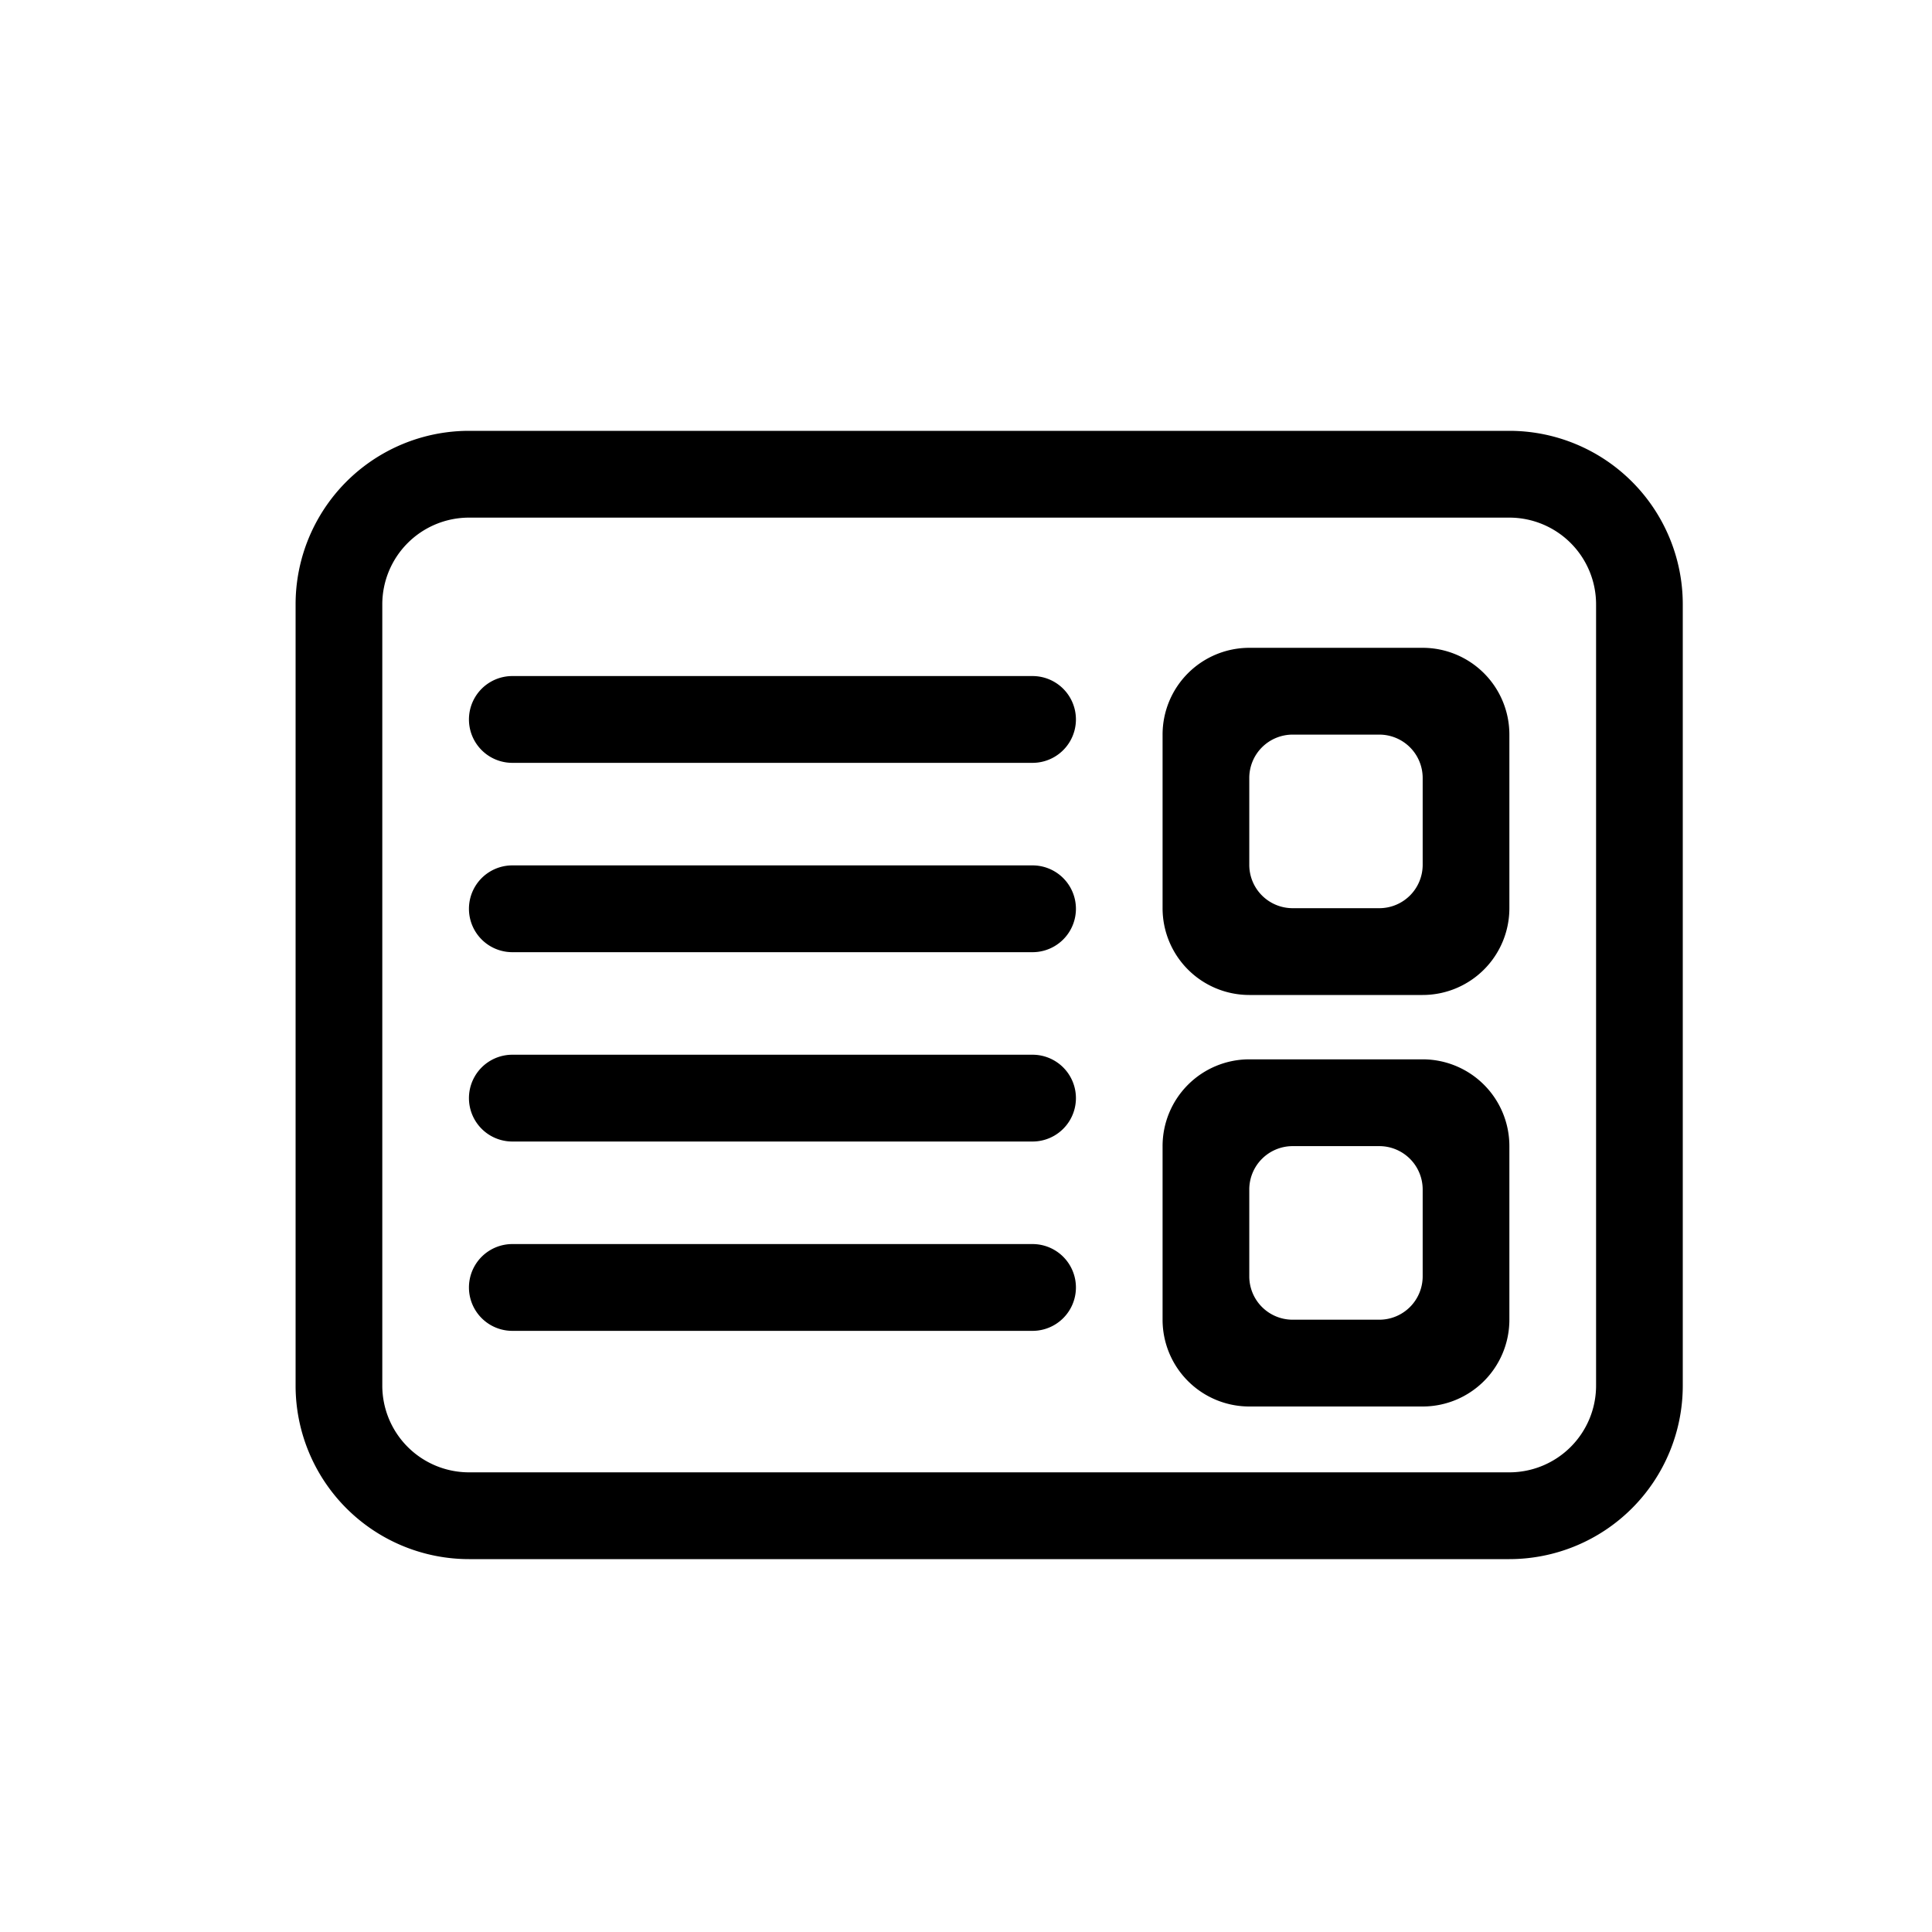 <svg xmlns="http://www.w3.org/2000/svg" width="1000" height="1000" viewBox="0 0 1000 1000">
  <defs>
    <style>
      .cls-1 {
        fill-rule: evenodd;
      }
    </style>
  </defs>
  <path id="_8_copy_5" data-name="8 copy 5" class="cls-1" d="M781.251,807h-538.5A89.8,89.8,0,0,1,153,717.157V312.849A89.8,89.8,0,0,1,242.751,223h538.5A89.8,89.8,0,0,1,871,312.849V717.157A89.8,89.8,0,0,1,781.251,807Zm44.875-494.155a44.9,44.9,0,0,0-44.875-44.924h-538.5a44.9,44.9,0,0,0-44.876,44.924V717.157a44.9,44.9,0,0,0,44.876,44.923h538.5a44.9,44.9,0,0,0,44.875-44.923V312.849Z"/>
  <path id="_8_copy_3" data-name="8 copy 3" class="cls-1" d="M736.375,515h-89.75a44.9,44.9,0,0,1-44.875-44.924V380.235a44.9,44.9,0,0,1,44.875-44.926h89.75a44.9,44.9,0,0,1,44.875,44.926v89.842A44.9,44.9,0,0,1,736.375,515Zm0-112.308a22.449,22.449,0,0,0-22.437-22.458H669.062a22.449,22.449,0,0,0-22.437,22.458v44.924a22.447,22.447,0,0,0,22.437,22.46h44.876a22.447,22.447,0,0,0,22.437-22.46V402.693Z"/>
  <path id="_8_copy_4" data-name="8 copy 4" class="cls-1" d="M736.375,728h-89.75a44.9,44.9,0,0,1-44.875-44.924V593.235a44.9,44.9,0,0,1,44.875-44.926h89.75a44.9,44.9,0,0,1,44.875,44.926v89.842A44.9,44.9,0,0,1,736.375,728Zm0-112.308a22.449,22.449,0,0,0-22.437-22.458H669.062a22.449,22.449,0,0,0-22.437,22.458v44.924a22.447,22.447,0,0,0,22.437,22.46h44.876a22.447,22.447,0,0,0,22.437-22.46V615.693Z"/>
  <path id="_8_copy" data-name="8 copy" class="cls-1" d="M534.437,492.849H265.188a22.462,22.462,0,0,1,0-44.924H534.437A22.462,22.462,0,0,1,534.437,492.849Z"/>
  <path id="_8_copy_6" data-name="8 copy 6" class="cls-1" d="M534.437,590.849H265.188a22.462,22.462,0,0,1,0-44.924H534.437A22.462,22.462,0,0,1,534.437,590.849Z"/>
  <path id="_8_copy_7" data-name="8 copy 7" class="cls-1" d="M534.437,688.849H265.188a22.462,22.462,0,0,1,0-44.924H534.437A22.462,22.462,0,0,1,534.437,688.849Z"/>
  <path id="_8_copy_2" data-name="8 copy 2" class="cls-1" d="M534.437,394.849H265.188a22.462,22.462,0,0,1,0-44.924H534.437A22.462,22.462,0,0,1,534.437,394.849Z"/>
</svg>
